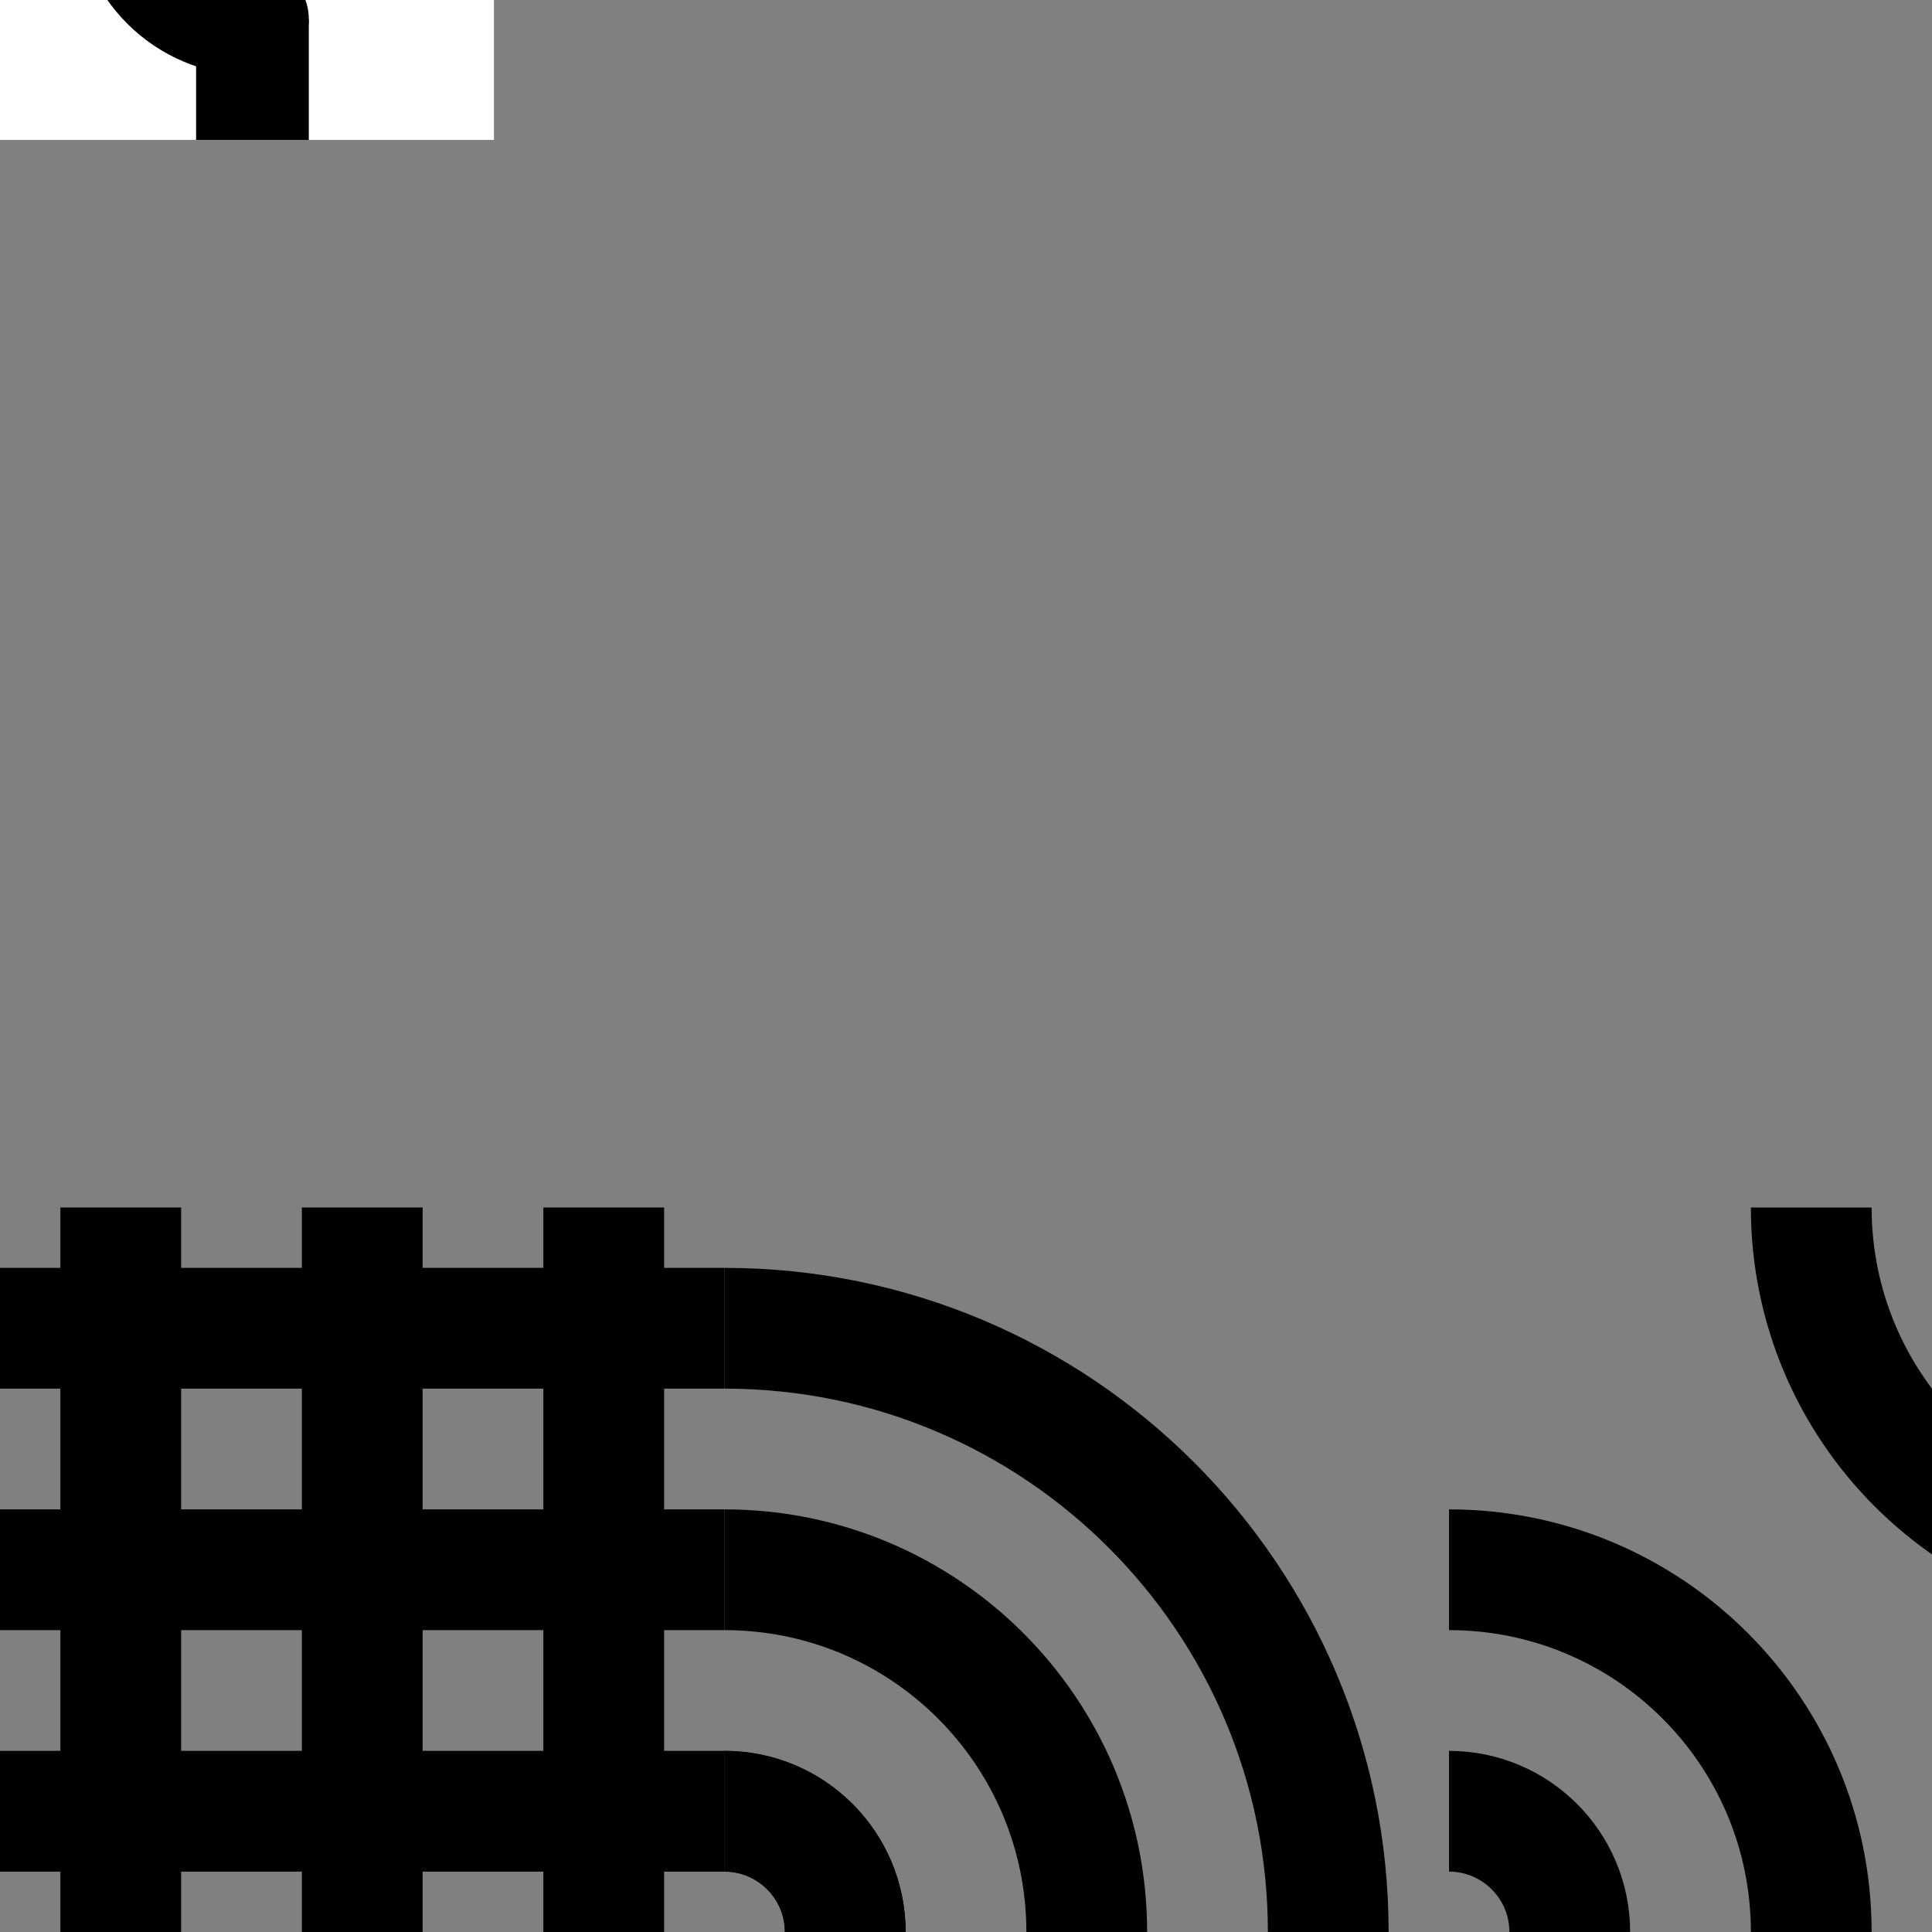 <?xml version="1.0" encoding="UTF-8" standalone="no"?>
<!-- Created with Inkscape (http://www.inkscape.org/) -->

<svg
   xmlns:dc="http://purl.org/dc/elements/1.1/"
   xmlns:cc="http://creativecommons.org/ns#"
   xmlns:rdf="http://www.w3.org/1999/02/22-rdf-syntax-ns#"
   xmlns:svg="http://www.w3.org/2000/svg"
   xmlns="http://www.w3.org/2000/svg"
   xmlns:sodipodi="http://sodipodi.sourceforge.net/DTD/sodipodi-0.dtd"
   xmlns:inkscape="http://www.inkscape.org/namespaces/inkscape"
   width="12mm"
   height="12mm"
   viewBox="0 0 12 12"
   version="1.1"
   id="svg8"
   inkscape:version="0.92.4 (5da689c313, 2019-01-14)"
   sodipodi:docname="plotter_wfc_3.svg"
   inkscape:export-filename="C:\Users\muirh\Desktop\plotter_wfc.png"
   inkscape:export-xdpi="338.66666"
   inkscape:export-ydpi="338.66666">
  <rect x="0" y="0" width="12" height="12" fill="#808080" stroke="none"/>
  <defs
     id="defs2">
    <clipPath
       clipPathUnits="userSpaceOnUse"
       id="clipPath4553">
      <rect
         style="opacity:0.5;fill:#000000;fill-opacity:1;stroke:none;stroke-width:0.7;stroke-linecap:round;stroke-linejoin:round;stroke-miterlimit:4;stroke-dasharray:none;stroke-dashoffset:0;stroke-opacity:1;paint-order:stroke markers fill"
         id="rect4555"
         width="3"
         height="3"
         x="-6"
         y="294"
         rx="0"
         ry="0" />
    </clipPath>
  </defs>
  <sodipodi:namedview
     id="base"
     pagecolor="#ffffff"
     bordercolor="#666666"
     borderopacity="1.0"
     inkscape:pageopacity="0.0"
     inkscape:pageshadow="2"
     inkscape:zoom="9.609807"
     inkscape:cx="19.937759"
     inkscape:cy="3.4208751"
     inkscape:document-units="mm"
     inkscape:current-layer="layer1"
     showgrid="true"
     showborder="false"
     inkscape:pagecheckerboard="true"
     inkscape:snap-global="true"
     inkscape:snap-bbox="false"
     inkscape:snap-grids="true"
     inkscape:snap-bbox-midpoints="true"
     inkscape:snap-object-midpoints="true"
     inkscape:bbox-nodes="true"
     inkscape:snap-bbox-edge-midpoints="true"
     inkscape:window-width="1920"
     inkscape:window-height="1017"
     inkscape:window-x="-8"
     inkscape:window-y="-8"
     inkscape:window-maximized="1"
     fit-margin-top="0"
     fit-margin-left="0"
     fit-margin-right="0"
     fit-margin-bottom="0"
     inkscape:bbox-paths="true"
     inkscape:snap-to-guides="false"
     inkscape:snap-others="false"
     inkscape:object-nodes="true"
     inkscape:object-paths="true">
    <inkscape:grid
       type="xygrid"
       id="grid817"
       units="mm"
       spacingx="0.75"
       spacingy="0.75"
       empspacing="6"
       originx="0"
       originy="0" />
  </sodipodi:namedview>
  <g
     inkscape:label="Layer 1"
     inkscape:groupmode="layer"
     id="layer1"
     transform="translate(6,-287.6)">
    <rect
       style="opacity:1;fill:#ffffff;fill-opacity:1;stroke:none;stroke-width:0.7;stroke-linecap:butt;stroke-linejoin:miter;stroke-miterlimit:4;stroke-dasharray:none;stroke-dashoffset:0;stroke-opacity:1;paint-order:stroke markers fill"
       id="rect851"
       width="12"
       height="12"
       x="-14.932"
       y="276.469" />
    <path
       style="fill:none;stroke:#000000;stroke-width:0.7;stroke-linecap:butt;stroke-linejoin:miter;stroke-miterlimit:4;stroke-dasharray:none;stroke-opacity:1"
       d="m -5.932,283.969 h -3"
       id="path815"
       inkscape:connector-curvature="0" />
    <path
       inkscape:connector-curvature="0"
       id="path4522"
       d="M -4.916,283.969 H -5.932"
       style="fill:none;stroke:#000000;stroke-width:0.7;stroke-linecap:butt;stroke-linejoin:miter;stroke-miterlimit:4;stroke-dasharray:none;stroke-opacity:1" />
    <circle
       style="opacity:1;fill:none;fill-opacity:1;stroke:#000000;stroke-width:0.7;stroke-linecap:round;stroke-linejoin:round;stroke-miterlimit:4;stroke-dasharray:none;stroke-dashoffset:0;stroke-opacity:1;paint-order:stroke markers fill"
       id="path4524"
       cx="-4.432"
       cy="283.969"
       r="0.75" />
    <path
       inkscape:connector-curvature="0"
       id="path4526"
       d="m -8.932,283.969 h -3"
       style="fill:none;stroke:#000000;stroke-width:0.7;stroke-linecap:butt;stroke-linejoin:miter;stroke-miterlimit:4;stroke-dasharray:none;stroke-opacity:1" />
    <path
       id="path4532"
       style="fill:none;stroke:#000000;stroke-width:0.7;stroke-linecap:butt;stroke-linejoin:miter;stroke-miterlimit:4;stroke-dasharray:none;stroke-opacity:1"
       d="m -8.932,283.969 h -3 m 1.5,1.5 v -3"
       inkscape:connector-curvature="0" />
    <path
       id="path4534"
       style="fill:none;stroke:#000000;stroke-width:0.7;stroke-linecap:butt;stroke-linejoin:round;stroke-miterlimit:4;stroke-dasharray:none;stroke-opacity:1"
       d="m -11.932,280.969 h 1.85 m -0.35,1.5 v -1.85"
       inkscape:connector-curvature="0" />
    <path
       style="opacity:1;fill:none;fill-opacity:1;stroke:#000000;stroke-width:0.7;stroke-linecap:round;stroke-linejoin:round;stroke-miterlimit:4;stroke-dasharray:none;stroke-dashoffset:0;stroke-opacity:1;paint-order:stroke markers fill"
       d="M -1.5,294 A 1.5,1.5 0 0 1 -3,295.5 1.5,1.5 0 0 1 -4.5,294 1.5,1.5 0 0 1 -3,292.5 1.5,1.5 0 0 1 -1.5,294 Z"
       id="path4542"
       clip-path="url(#clipPath4553)"
       inkscape:connector-curvature="0"
       transform="translate(-8.932,-11.531)" />
    <path
       clip-path="url(#clipPath4553)"
       id="path4559"
       d="M -1.5,294 A 1.5,1.5 0 0 1 -3,295.5 1.5,1.5 0 0 1 -4.5,294 1.5,1.5 0 0 1 -3,292.5 1.5,1.5 0 0 1 -1.5,294 Z"
       style="opacity:1;fill:none;fill-opacity:1;stroke:#000000;stroke-width:0.7;stroke-linecap:round;stroke-linejoin:round;stroke-miterlimit:4;stroke-dasharray:none;stroke-dashoffset:0;stroke-opacity:1;paint-order:stroke markers fill"
       inkscape:connector-curvature="0"
       transform="rotate(90,-0.2,282.268)" />
    <path
       transform="rotate(-90,-17.732,291.2)"
       inkscape:connector-curvature="0"
       style="opacity:1;fill:none;fill-opacity:1;stroke:#000000;stroke-width:0.7;stroke-linecap:round;stroke-linejoin:round;stroke-miterlimit:4;stroke-dasharray:none;stroke-dashoffset:0;stroke-opacity:1;paint-order:stroke markers fill"
       d="M -1.5,294 A 1.5,1.5 0 0 1 -3,295.5 1.5,1.5 0 0 1 -4.5,294 1.5,1.5 0 0 1 -3,292.5 1.5,1.5 0 0 1 -1.5,294 Z"
       id="path4561"
       clip-path="url(#clipPath4553)" />
    <path
       inkscape:connector-curvature="0"
       id="path4563"
       d="m -11.932,277.969 h 1"
       style="fill:none;stroke:#000000;stroke-width:0.7;stroke-linecap:butt;stroke-linejoin:miter;stroke-miterlimit:4;stroke-dasharray:none;stroke-opacity:1" />
    <path
       style="fill:none;stroke:#000000;stroke-width:0.7;stroke-linecap:butt;stroke-linejoin:miter;stroke-miterlimit:4;stroke-dasharray:none;stroke-opacity:1"
       d="m -9.932,277.969 h 1"
       id="path4567"
       inkscape:connector-curvature="0" />
    <path
       style="fill:none;stroke:#000000;stroke-width:0.7;stroke-linecap:butt;stroke-linejoin:miter;stroke-miterlimit:4;stroke-dasharray:none;stroke-opacity:1"
       d="m -8.932,277.969 h 0.75"
       id="path841"
       inkscape:connector-curvature="0" />
    <path
       inkscape:connector-curvature="0"
       id="path843"
       d="m -6.682,277.969 h 0.75"
       style="fill:none;stroke:#000000;stroke-width:0.7;stroke-linecap:butt;stroke-linejoin:miter;stroke-miterlimit:4;stroke-dasharray:none;stroke-opacity:1" />
    <path
       inkscape:connector-curvature="0"
       id="path849"
       d="m -7.432,279.469 v -3"
       style="fill:none;stroke:#000000;stroke-width:0.7;stroke-linecap:butt;stroke-linejoin:miter;stroke-miterlimit:4;stroke-dasharray:none;stroke-opacity:1" />
    <path
       style="opacity:1;fill:none;fill-opacity:1;stroke:#000000;stroke-width:0.7;stroke-linecap:round;stroke-linejoin:round;stroke-miterlimit:4;stroke-dasharray:none;stroke-dashoffset:0;stroke-opacity:1;paint-order:stroke markers fill"
       d="m -4.432,287.719 c -0.414,0 -0.75,-0.336 -0.75,-0.75 0,-0.414 0.336,-0.75 0.75,-0.75 0.414,0 0.75,0.336 0.75,0.75"
       id="circle851"
       inkscape:connector-curvature="0"
       sodipodi:nodetypes="cssc" />
    <path
       id="path860"
       style="fill:none;stroke:#000000;stroke-width:0.7;stroke-linecap:round;stroke-linejoin:round;stroke-miterlimit:4;stroke-dasharray:none;stroke-opacity:1"
       d="m -7.432,282.469 v -0.75 m 0,-1.5 v -0.75 m 0,2.25 c -0.414,0 -0.75,-0.336 -0.75,-0.75 0,-0.414 0.336,-0.75 0.75,-0.75"
       inkscape:connector-curvature="0" />
    <path
       sodipodi:nodetypes="cc"
       inkscape:connector-curvature="0"
       id="path862"
       d="m -7.432,283.219 v -0.75"
       style="fill:none;stroke:#000000;stroke-width:0.7;stroke-linecap:butt;stroke-linejoin:miter;stroke-miterlimit:4;stroke-dasharray:none;stroke-opacity:1" />
    <path
       style="fill:none;stroke:#000000;stroke-width:0.7;stroke-linecap:butt;stroke-linejoin:miter;stroke-miterlimit:4;stroke-dasharray:none;stroke-opacity:1"
       d="m -5.932,277.969 h 3"
       id="path866"
       inkscape:connector-curvature="0" />
    <path
       id="path868"
       style="fill:none;stroke:#000000;stroke-width:0.7;stroke-linecap:butt;stroke-linejoin:miter;stroke-miterlimit:4;stroke-dasharray:none;stroke-opacity:1"
       d="m -14.532,280.969 h 0.75 m 0.35,1.5 v -3 m -0.35,1.5 h 1.85"
       inkscape:connector-curvature="0" />
    <rect
       style="opacity:1;fill:none;fill-opacity:1;stroke:#000000;stroke-width:0.7;stroke-linecap:butt;stroke-linejoin:miter;stroke-miterlimit:4;stroke-dasharray:none;stroke-dashoffset:0;stroke-opacity:1;paint-order:stroke markers fill"
       id="rect878"
       width="1.3"
       height="1.3"
       x="-8.082"
       y="286.319"
       rx="0"
       ry="0" />
    <path
       style="opacity:1;fill:none;fill-opacity:1;stroke:#000000;stroke-width:0.7;stroke-linecap:butt;stroke-linejoin:miter;stroke-miterlimit:4;stroke-dasharray:none;stroke-dashoffset:0;stroke-opacity:1;paint-order:stroke markers fill"
       d="m -4.432,280.214 0.755,0.755 -0.755,0.755 -0.755,-0.755 z"
       id="rect880"
       inkscape:connector-curvature="0" />
    <path
       style="fill:none;stroke:#000000;stroke-width:0.7;stroke-linecap:butt;stroke-linejoin:miter;stroke-miterlimit:4;stroke-dasharray:none;stroke-opacity:1"
       d="m -3.677,280.969 h 0.75"
       id="path846"
       inkscape:connector-curvature="0" />
    <path
       inkscape:connector-curvature="0"
       id="path848"
       d="m -3.682,286.969 h 0.75"
       style="fill:none;stroke:#000000;stroke-width:0.7;stroke-linecap:butt;stroke-linejoin:miter;stroke-miterlimit:4;stroke-dasharray:none;stroke-opacity:1" />
    <path
       style="fill:none;stroke:#000000;stroke-width:0.7;stroke-linecap:butt;stroke-linejoin:miter;stroke-miterlimit:4;stroke-dasharray:none;stroke-opacity:1"
       d="m -4.432,287.719 v 0.75"
       id="path850"
       inkscape:connector-curvature="0" />
    <path
       transform="rotate(90,-4.7,286.768)"
       inkscape:connector-curvature="0"
       style="opacity:1;fill:none;fill-opacity:1;stroke:#000000;stroke-width:0.7;stroke-linecap:round;stroke-linejoin:round;stroke-miterlimit:4;stroke-dasharray:none;stroke-dashoffset:0;stroke-opacity:1;paint-order:stroke markers fill"
       d="M -1.5,294 A 1.5,1.5 0 0 1 -3,295.5 1.5,1.5 0 0 1 -4.5,294 1.5,1.5 0 0 1 -3,292.5 1.5,1.5 0 0 1 -1.5,294 Z"
       id="path855"
       clip-path="url(#clipPath4553)" />
    <path
       clip-path="url(#clipPath4553)"
       id="path863"
       d="M -1.5,294 A 1.5,1.5 0 0 1 -3,295.5 1.5,1.5 0 0 1 -4.5,294 1.5,1.5 0 0 1 -3,292.5 1.5,1.5 0 0 1 -1.5,294 Z"
       style="opacity:1;fill:none;fill-opacity:1;stroke:#000000;stroke-width:0.397;stroke-linecap:round;stroke-linejoin:round;stroke-miterlimit:4;stroke-dasharray:none;stroke-dashoffset:0;stroke-opacity:1;paint-order:stroke markers fill"
       inkscape:connector-curvature="0"
       transform="matrix(0,1.764,-1.764,0,506.549,293.756)" />
    <g
       id="g1710">
      <g
         id="g1674">
        <path
           style="fill:none;stroke:#000000;stroke-width:0.75;stroke-linecap:butt;stroke-linejoin:miter;stroke-miterlimit:4;stroke-dasharray:none;stroke-opacity:1"
           d="m -5.25,299.6 v -4.5"
           id="path4557"
           inkscape:connector-curvature="0" />
        <path
           inkscape:connector-curvature="0"
           id="path1595"
           d="m -2.25,299.6 v -4.5"
           style="fill:none;stroke:#000000;stroke-width:0.75;stroke-linecap:butt;stroke-linejoin:miter;stroke-miterlimit:4;stroke-dasharray:none;stroke-opacity:1" />
        <path
           style="fill:none;stroke:#000000;stroke-width:0.75;stroke-linecap:butt;stroke-linejoin:miter;stroke-miterlimit:4;stroke-dasharray:none;stroke-opacity:1"
           d="m -3.75,299.6 v -4.5"
           id="path1597"
           inkscape:connector-curvature="0" />
      </g>
      <g
         transform="rotate(90,-3.75,297.35)"
         id="g1682">
        <path
           inkscape:connector-curvature="0"
           id="path1676"
           d="m -5.25,299.6 v -4.5"
           style="fill:none;stroke:#000000;stroke-width:0.75;stroke-linecap:butt;stroke-linejoin:miter;stroke-miterlimit:4;stroke-dasharray:none;stroke-opacity:1" />
        <path
           style="fill:none;stroke:#000000;stroke-width:0.75;stroke-linecap:butt;stroke-linejoin:miter;stroke-miterlimit:4;stroke-dasharray:none;stroke-opacity:1"
           d="m -2.25,299.6 v -4.5"
           id="path1678"
           inkscape:connector-curvature="0" />
        <path
           inkscape:connector-curvature="0"
           id="path1680"
           d="m -3.75,299.6 v -4.5"
           style="fill:none;stroke:#000000;stroke-width:0.75;stroke-linecap:butt;stroke-linejoin:miter;stroke-miterlimit:4;stroke-dasharray:none;stroke-opacity:1" />
      </g>
    </g>
    <path
       style="opacity:1;fill:none;fill-opacity:1;stroke:#000000;stroke-width:0.75;stroke-linecap:butt;stroke-linejoin:bevel;stroke-miterlimit:4;stroke-dasharray:none;stroke-dashoffset:0;stroke-opacity:1;paint-order:stroke fill markers"
       d="m -1.5,298.85 c 0.414,0 0.75,0.336 0.75,0.75"
       id="circle1688"
       inkscape:connector-curvature="0"
       sodipodi:nodetypes="cc" />
    <g
       id="g1700">
      <path
         style="opacity:1;fill:none;fill-opacity:1;stroke:#000000;stroke-width:0.75;stroke-linecap:butt;stroke-linejoin:bevel;stroke-miterlimit:4;stroke-dasharray:none;stroke-dashoffset:0;stroke-opacity:1;paint-order:stroke fill markers"
         d="m -1.5,298.85 c 0.414,0 0.75,0.336 0.75,0.75"
         id="path1691"
         inkscape:connector-curvature="0"
         sodipodi:nodetypes="cc" />
      <path
         sodipodi:nodetypes="cc"
         inkscape:connector-curvature="0"
         id="path1693"
         d="m -1.5,297.35 c 1.243,0 2.25,1.007 2.25,2.25"
         style="opacity:1;fill:none;fill-opacity:1;stroke:#000000;stroke-width:0.75;stroke-linecap:butt;stroke-linejoin:bevel;stroke-miterlimit:4;stroke-dasharray:none;stroke-dashoffset:0;stroke-opacity:1;paint-order:stroke fill markers" />
      <path
         style="opacity:1;fill:none;fill-opacity:1;stroke:#000000;stroke-width:0.75;stroke-linecap:butt;stroke-linejoin:bevel;stroke-miterlimit:4;stroke-dasharray:none;stroke-dashoffset:0;stroke-opacity:1;paint-order:stroke fill markers"
         d="m -1.5,295.85 c 2.071,0 3.75,1.679 3.75,3.75"
         id="path1695"
         inkscape:connector-curvature="0"
         sodipodi:nodetypes="cc" />
    </g>
    <g
       id="g1731">
      <path
         sodipodi:nodetypes="cc"
         inkscape:connector-curvature="0"
         id="path1712"
         d="m 3,298.85 c 0.414,0 0.75,0.336 0.75,0.75"
         style="opacity:1;fill:none;fill-opacity:1;stroke:#000000;stroke-width:0.75;stroke-linecap:butt;stroke-linejoin:bevel;stroke-miterlimit:4;stroke-dasharray:none;stroke-dashoffset:0;stroke-opacity:1;paint-order:stroke fill markers" />
      <path
         style="opacity:1;fill:none;fill-opacity:1;stroke:#000000;stroke-width:0.75;stroke-linecap:butt;stroke-linejoin:bevel;stroke-miterlimit:4;stroke-dasharray:none;stroke-dashoffset:0;stroke-opacity:1;paint-order:stroke fill markers"
         d="m 3,297.35 c 1.243,0 2.25,1.007 2.25,2.25"
         id="path1714"
         inkscape:connector-curvature="0"
         sodipodi:nodetypes="cc" />
    </g>
    <g
       id="g1737"
       transform="rotate(180,5.25,297.35)">
      <path
         style="opacity:1;fill:none;fill-opacity:1;stroke:#000000;stroke-width:0.75;stroke-linecap:butt;stroke-linejoin:bevel;stroke-miterlimit:4;stroke-dasharray:none;stroke-dashoffset:0;stroke-opacity:1;paint-order:stroke fill markers"
         d="m 3,298.85 c 0.414,0 0.75,0.336 0.75,0.75"
         id="path1733"
         inkscape:connector-curvature="0"
         sodipodi:nodetypes="cc" />
      <path
         sodipodi:nodetypes="cc"
         inkscape:connector-curvature="0"
         id="path1735"
         d="m 3,297.35 c 1.243,0 2.25,1.007 2.25,2.25"
         style="opacity:1;fill:none;fill-opacity:1;stroke:#000000;stroke-width:0.75;stroke-linecap:butt;stroke-linejoin:bevel;stroke-miterlimit:4;stroke-dasharray:none;stroke-dashoffset:0;stroke-opacity:1;paint-order:stroke fill markers" />
    </g>
    <g
       id="g1753">
      <path
         sodipodi:nodetypes="ccc"
         inkscape:connector-curvature="0"
         id="path1739"
         d="m -6,298.85 c -0.196,0 -0.75,0 -0.75,0 0,0 0,0.532 0,0.75"
         style="opacity:1;fill:none;fill-opacity:1;stroke:#000000;stroke-width:0.75;stroke-linecap:butt;stroke-linejoin:miter;stroke-miterlimit:4;stroke-dasharray:none;stroke-dashoffset:0;stroke-opacity:1;paint-order:stroke fill markers" />
      <path
         style="opacity:1;fill:none;fill-opacity:1;stroke:#000000;stroke-width:0.75;stroke-linecap:butt;stroke-linejoin:miter;stroke-miterlimit:4;stroke-dasharray:none;stroke-dashoffset:0;stroke-opacity:1;paint-order:stroke fill markers"
         d="m -6,297.35 c -0.637,0 -2.25,0 -2.25,0 0,0 0,1.644 0,2.25"
         id="path1741"
         inkscape:connector-curvature="0"
         sodipodi:nodetypes="ccc" />
      <path
         sodipodi:nodetypes="ccc"
         inkscape:connector-curvature="0"
         id="path1743"
         d="m -6,295.85 c -0.908,0 -3.75,0 -3.75,0 0,0 0,2.587 0,3.75"
         style="opacity:1;fill:none;fill-opacity:1;stroke:#000000;stroke-width:0.75;stroke-linecap:butt;stroke-linejoin:miter;stroke-miterlimit:4;stroke-dasharray:none;stroke-dashoffset:0;stroke-opacity:1;paint-order:stroke fill markers" />
    </g>
    <g
       id="g1761"
       transform="translate(-4.5,4.5)">
      <path
         style="fill:none;stroke:#000000;stroke-width:0.75;stroke-linecap:butt;stroke-linejoin:miter;stroke-miterlimit:4;stroke-dasharray:none;stroke-opacity:1"
         d="m -5.25,299.6 v -4.5"
         id="path1755"
         inkscape:connector-curvature="0" />
      <path
         inkscape:connector-curvature="0"
         id="path1757"
         d="m -2.25,299.6 v -4.5"
         style="fill:none;stroke:#000000;stroke-width:0.75;stroke-linecap:butt;stroke-linejoin:miter;stroke-miterlimit:4;stroke-dasharray:none;stroke-opacity:1" />
      <path
         style="fill:none;stroke:#000000;stroke-width:0.75;stroke-linecap:butt;stroke-linejoin:miter;stroke-miterlimit:4;stroke-dasharray:none;stroke-opacity:1"
         d="m -3.75,299.6 v -4.5"
         id="path1759"
         inkscape:connector-curvature="0" />
    </g>
    <path
       inkscape:connector-curvature="0"
       id="path1784"
       d="m -2.25,304.1 0,-0.75 -3,-3 -1e-7,-0.75"
       style="fill:none;stroke:#000000;stroke-width:0.75;stroke-linecap:butt;stroke-linejoin:miter;stroke-miterlimit:4;stroke-dasharray:none;stroke-opacity:1"
       sodipodi:nodetypes="cccc" />
    <path
       style="fill:none;stroke:#000000;stroke-width:0.75;stroke-linecap:butt;stroke-linejoin:miter;stroke-miterlimit:4;stroke-dasharray:none;stroke-opacity:1"
       d="m -3.75,304.1 0,-1.5 1.5,-1.5 0,-1.5"
       id="path1786"
       inkscape:connector-curvature="0"
       sodipodi:nodetypes="cccc" />
    <path
       inkscape:connector-curvature="0"
       id="path1788"
       d="m -5.25,304.1 v -1.5 l 1.5,-1.5 v -1.5"
       style="fill:none;stroke:#000000;stroke-width:0.75;stroke-linecap:butt;stroke-linejoin:miter;stroke-miterlimit:4;stroke-dasharray:none;stroke-opacity:1"
       sodipodi:nodetypes="cccc" />
  </g>
</svg>
